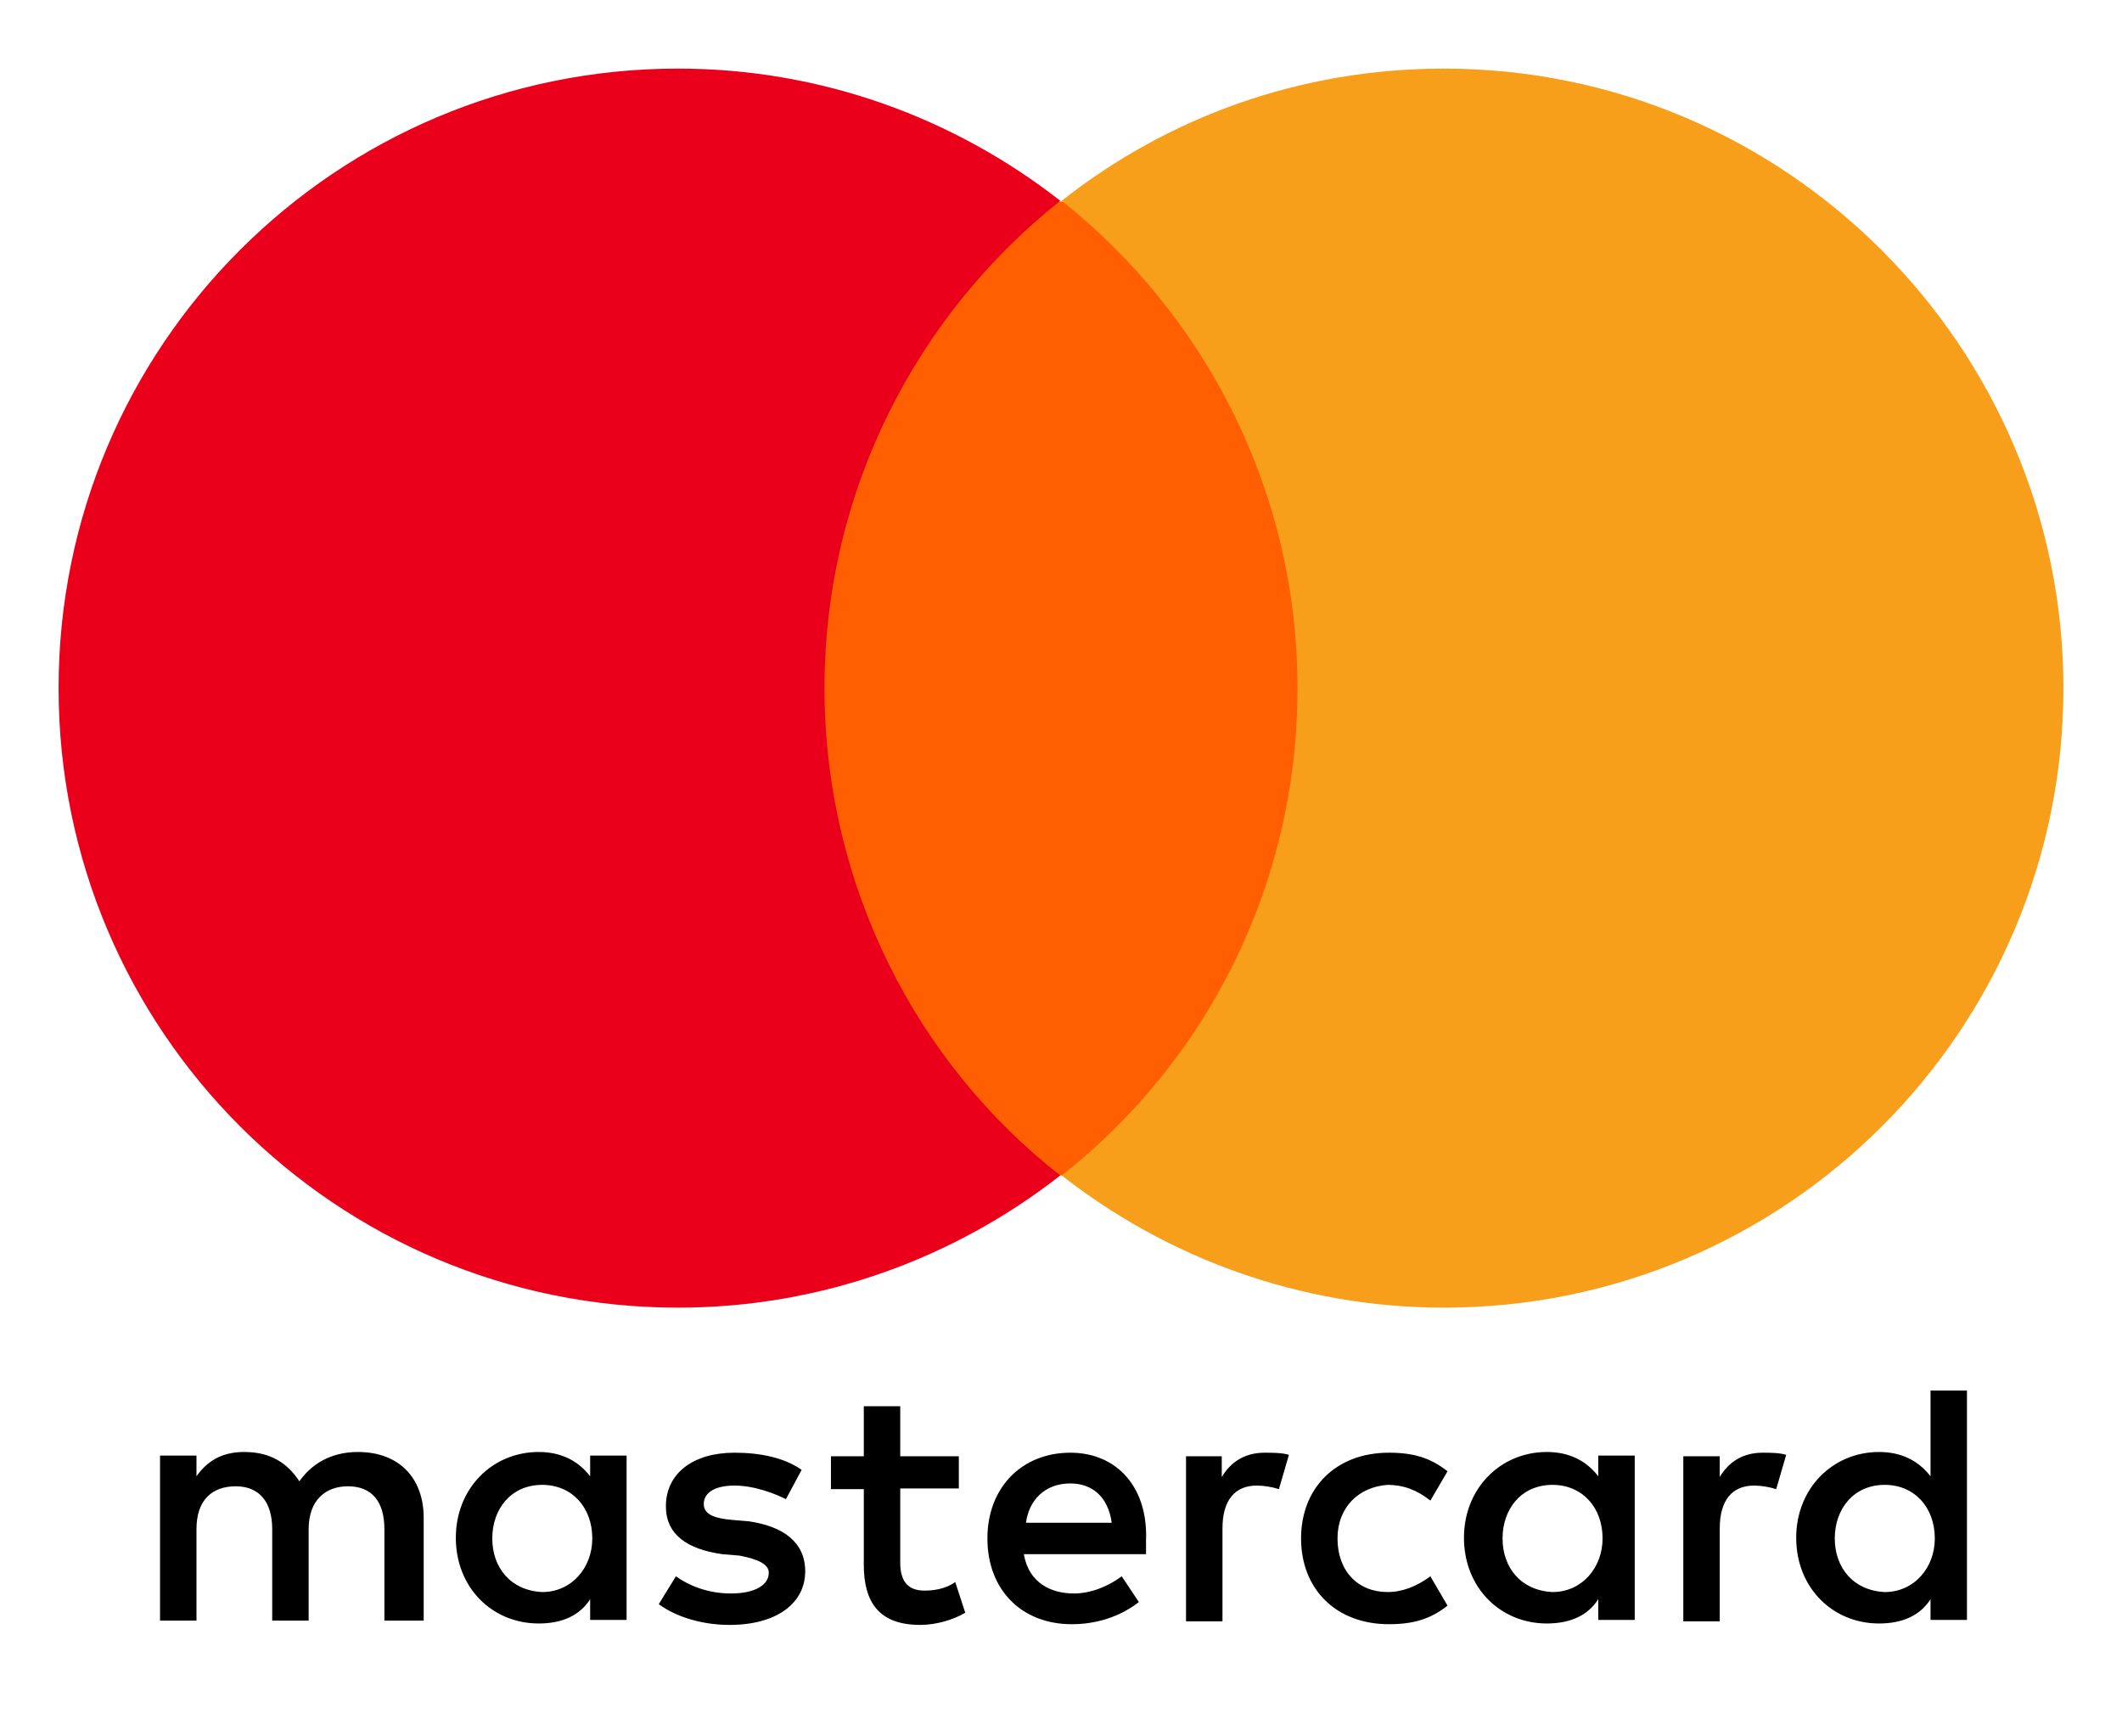 <?xml version="1.0" encoding="utf-8"?>
<!-- Generator: Adobe Illustrator 24.0.2, SVG Export Plug-In . SVG Version: 6.00 Build 0)  -->
<svg version="1.1" id="Layer_1" xmlns="http://www.w3.org/2000/svg" xmlns:xlink="http://www.w3.org/1999/xlink" x="0px" y="0px"
	 viewBox="0 0 297 243" style="enable-background:new 0 0 297 243;" xml:space="preserve">
<style type="text/css">
	.st0{fill:none;}
	.st1{fill:#FF5F00;}
	.st2{fill:#EB001B;}
	.st3{fill:#F79E1B;}
</style>
<rect x="-805.3" y="-618.8" class="st0" width="1907.8" height="1474.2"/>
<g>
	<rect x="-28.2" y="-26.8" class="st0" width="353.6" height="290"/>
	<path d="M59.3,226.9v-14.5c0-5.5-3.4-9.2-9.2-9.2c-2.9,0-6,1-8.2,4.1c-1.7-2.6-4.1-4.1-7.7-4.1c-2.4,0-4.8,0.7-6.7,3.4v-2.9h-5.1
		v23.1h5.1v-12.8c0-4.1,2.2-6,5.5-6s5.1,2.2,5.1,6v12.8h5.1v-12.8c0-4.1,2.4-6,5.5-6c3.4,0,5.1,2.2,5.1,6v12.8H59.3z M134.2,203.8
		H126v-7h-5.1v7h-4.6v4.6h4.6v10.6c0,5.3,2.2,8.4,7.9,8.4c2.2,0,4.6-0.7,6.3-1.7l-1.4-4.3c-1.4,1-3.1,1.2-4.3,1.2
		c-2.4,0-3.4-1.4-3.4-3.9v-10.4h8.2V203.8z M177,203.3c-2.9,0-4.8,1.4-6,3.4v-2.9H166v23.1h5.1v-13c0-3.9,1.7-6,4.8-6
		c1,0,2.2,0.2,3.1,0.5l1.4-4.8C179.5,203.3,178,203.3,177,203.3z M112.2,205.7c-2.4-1.7-5.8-2.4-9.4-2.4c-5.8,0-9.6,2.9-9.6,7.5
		c0,3.9,2.9,6,7.9,6.7l2.4,0.2c2.6,0.5,4.1,1.2,4.1,2.4c0,1.7-1.9,2.9-5.3,2.9s-6-1.2-7.7-2.4l-2.4,3.9c2.6,1.9,6.3,2.9,9.9,2.9
		c6.7,0,10.6-3.1,10.6-7.5c0-4.1-3.1-6.3-7.9-7l-2.4-0.2c-2.2-0.2-3.9-0.7-3.9-2.2c0-1.7,1.7-2.6,4.3-2.6c2.9,0,5.8,1.2,7.2,1.9
		L112.2,205.7L112.2,205.7z M246.7,203.3c-2.9,0-4.8,1.4-6,3.4v-2.9h-5.1v23.1h5.1v-13c0-3.9,1.7-6,4.8-6c1,0,2.2,0.2,3.1,0.5
		l1.4-4.8C249.1,203.3,247.6,203.3,246.7,203.3z M182.1,215.3c0,7,4.8,12,12.3,12c3.4,0,5.8-0.7,8.2-2.6l-2.4-4.1
		c-1.9,1.4-3.9,2.2-6,2.2c-4.1,0-7-2.9-7-7.5c0-4.3,2.9-7.2,7-7.5c2.2,0,4.1,0.7,6,2.2l2.4-4.1c-2.4-1.9-4.8-2.6-8.2-2.6
		C186.9,203.3,182.1,208.3,182.1,215.3L182.1,215.3z M228.8,215.3v-11.6h-5.1v2.9c-1.7-2.2-4.1-3.4-7.2-3.4c-6.5,0-11.6,5.1-11.6,12
		c0,7,5.1,12,11.6,12c3.4,0,5.8-1.2,7.2-3.4v2.9h5.1V215.3L228.8,215.3z M210.3,215.3c0-4.1,2.6-7.5,7-7.5c4.1,0,7,3.1,7,7.5
		c0,4.1-2.9,7.5-7,7.5C212.9,222.6,210.3,219.4,210.3,215.3z M149.8,203.3c-6.7,0-11.6,4.8-11.6,12s4.8,12,11.8,12
		c3.4,0,6.7-1,9.4-3.1l-2.4-3.6c-1.9,1.4-4.3,2.4-6.7,2.4c-3.1,0-6.3-1.4-7-5.5h17.1v-1.9C160.7,208.1,156.3,203.3,149.8,203.3
		L149.8,203.3z M149.8,207.6c3.1,0,5.3,1.9,5.8,5.5h-12C144,210,146.2,207.6,149.8,207.6z M275.3,215.3v-20.7h-5.1v12
		c-1.7-2.2-4.1-3.4-7.2-3.4c-6.5,0-11.6,5.1-11.6,12c0,7,5.1,12,11.6,12c3.4,0,5.8-1.2,7.2-3.4v2.9h5.1V215.3L275.3,215.3z
		 M256.8,215.3c0-4.1,2.6-7.5,7-7.5c4.1,0,7,3.1,7,7.5c0,4.1-2.9,7.5-7,7.5C259.4,222.6,256.8,219.4,256.8,215.3z M87.7,215.3v-11.6
		h-5.1v2.9c-1.7-2.2-4.1-3.4-7.2-3.4c-6.5,0-11.6,5.1-11.6,12c0,7,5.1,12,11.6,12c3.4,0,5.8-1.2,7.2-3.4v2.9h5.1V215.3L87.7,215.3z
		 M68.9,215.3c0-4.1,2.6-7.5,7-7.5c4.1,0,7,3.1,7,7.5c0,4.1-2.9,7.5-7,7.5C71.5,222.6,68.9,219.4,68.9,215.3z"/>
	<rect x="110.6" y="28.2" class="st1" width="75.9" height="136.3"/>
	<path class="st2" d="M115.4,96.3c0-27.7,13-52.3,33-68.2C133.7,16.6,115.1,9.6,94.9,9.6C47,9.6,8.2,48.4,8.2,96.3
		s38.8,86.7,86.7,86.7c20.2,0,38.8-7,53.5-18.5C128.4,148.9,115.4,124,115.4,96.3z"/>
	<path class="st3" d="M288.8,96.3c0,47.9-38.8,86.7-86.7,86.7c-20.2,0-38.8-7-53.5-18.5c20.2-15.9,33-40.5,33-68.2s-13-52.3-33-68.2
		c14.7-11.6,33.2-18.5,53.5-18.5C250,9.6,288.8,48.6,288.8,96.3z"/>
</g>
</svg>
